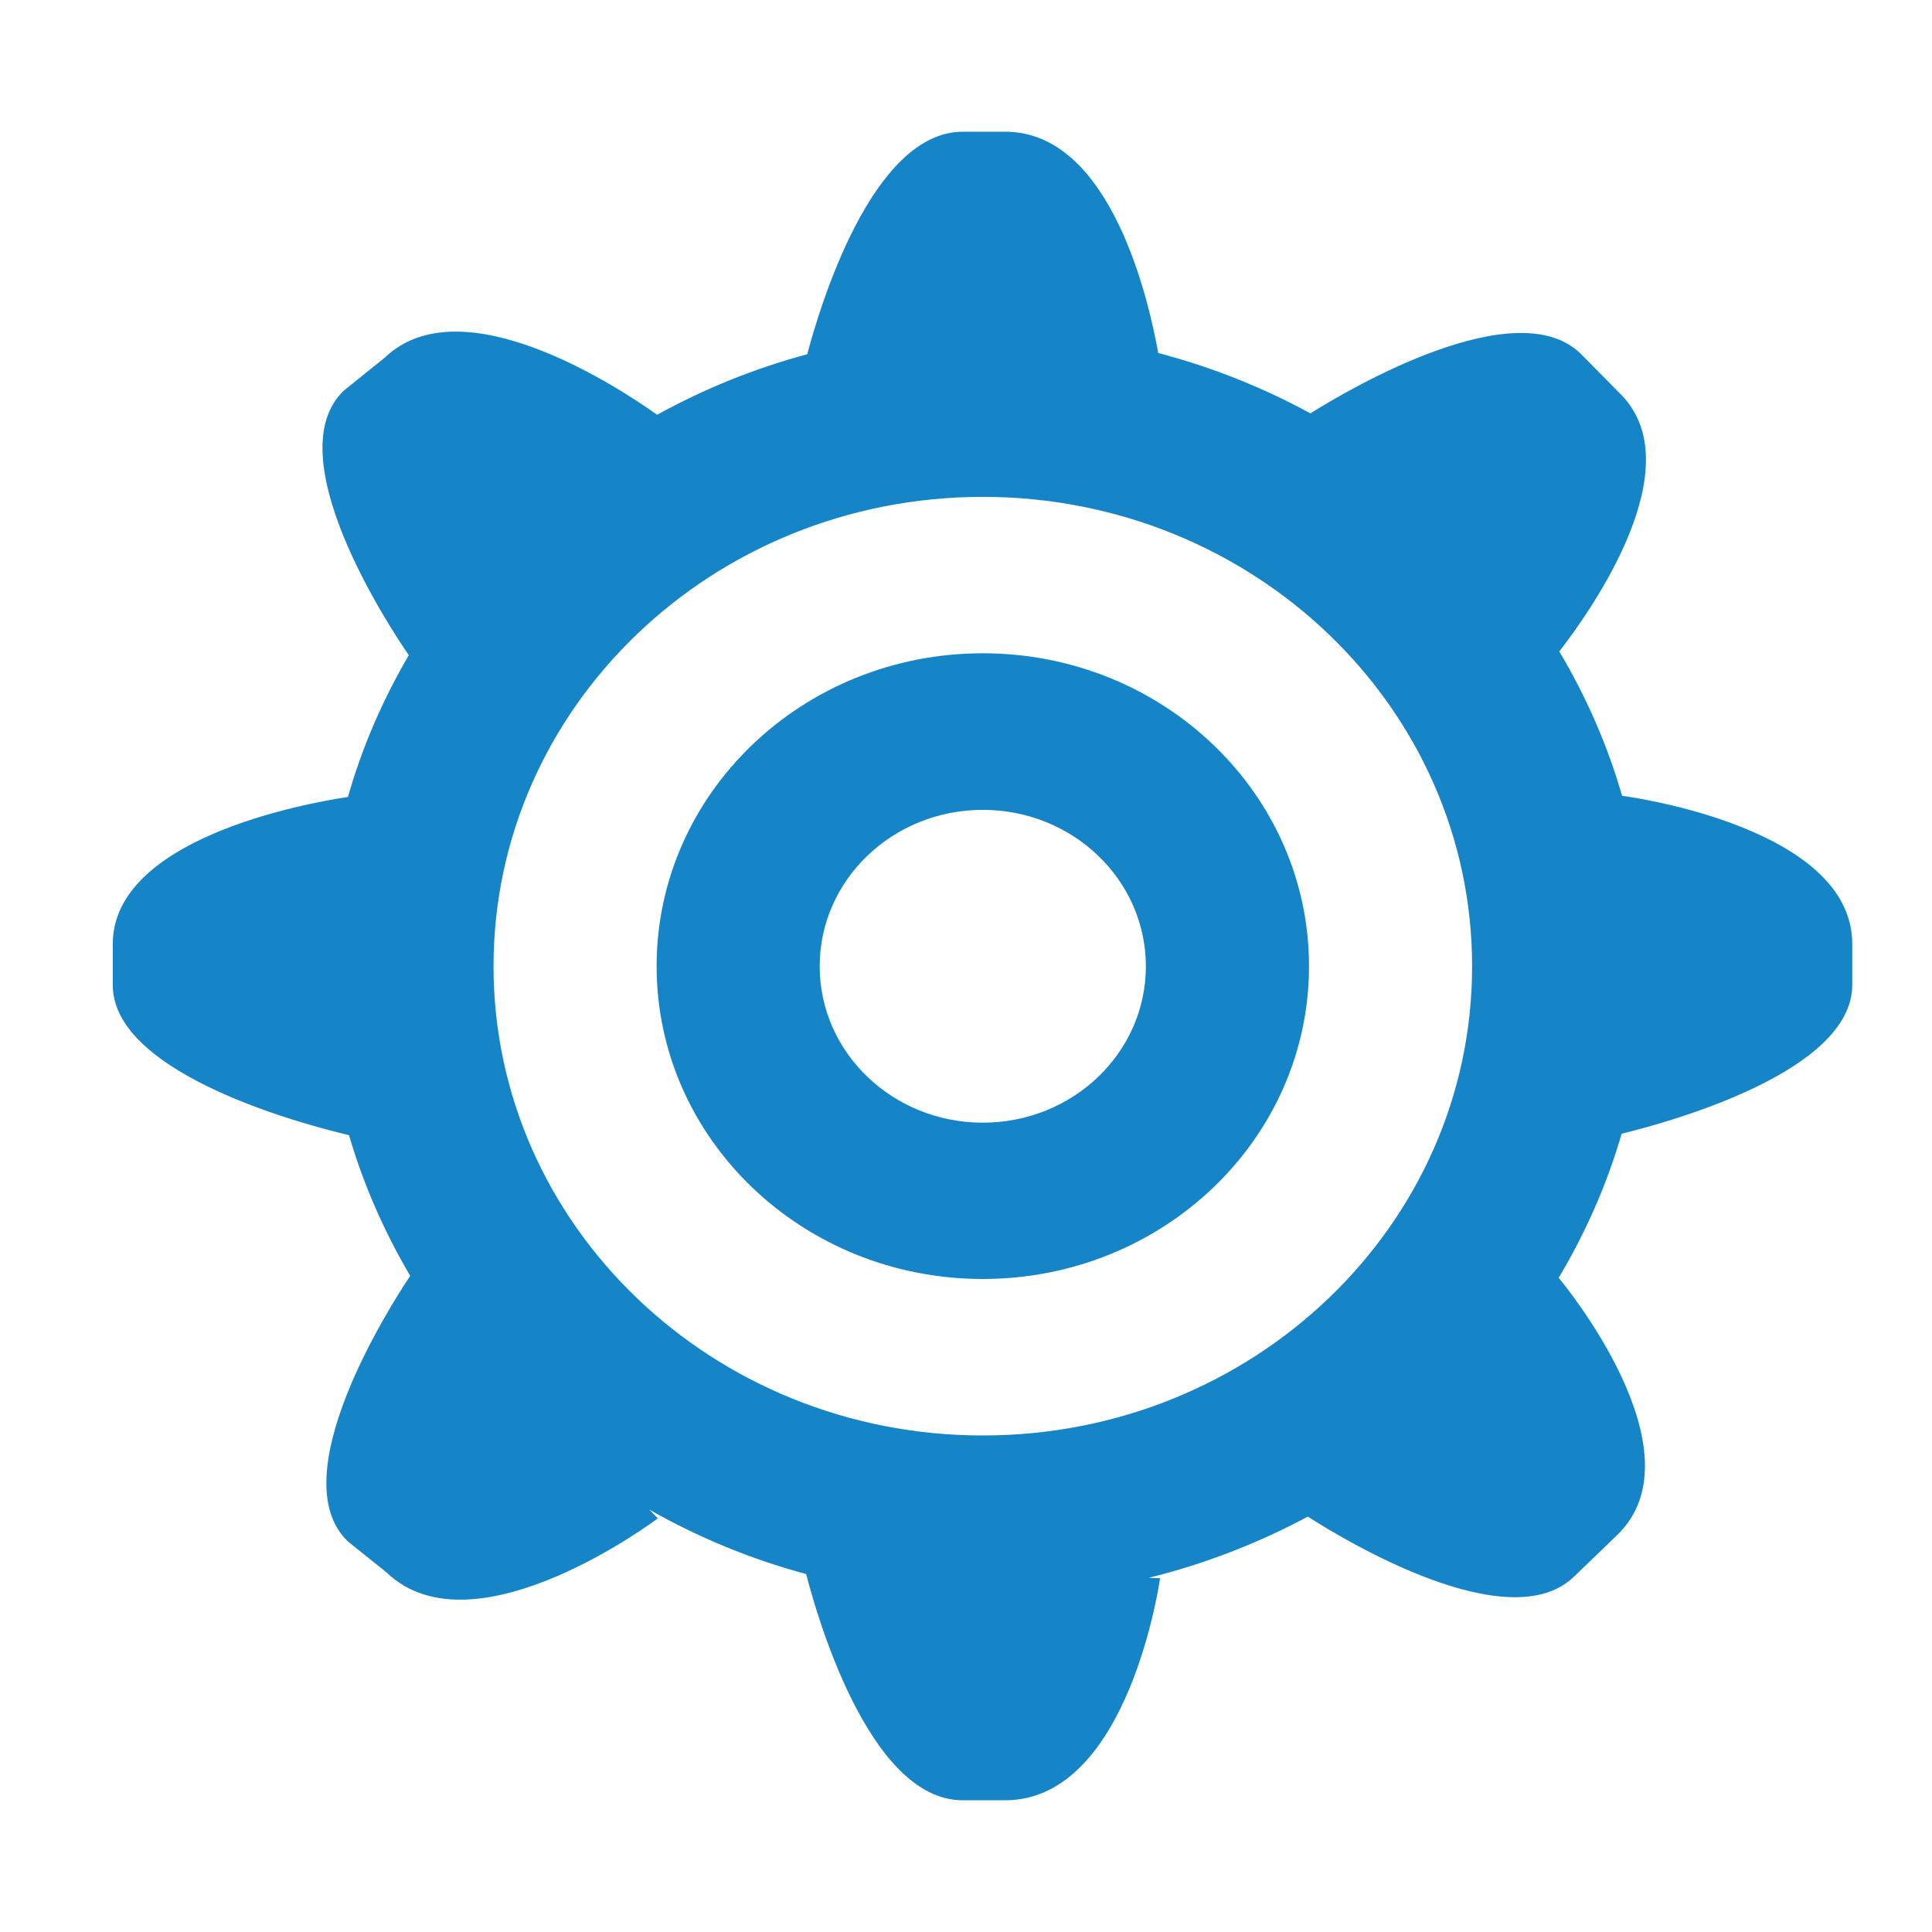 <?xml version="1.0" encoding="iso-8859-1"?>
<!-- Generator: Adobe Illustrator 16.0.0, SVG Export Plug-In . SVG Version: 6.00 Build 0)  -->
<!DOCTYPE svg PUBLIC "-//W3C//DTD SVG 1.1//EN" "http://www.w3.org/Graphics/SVG/1.1/DTD/svg11.dtd">
<svg version="1.1" id="&#x56FE;&#x5C42;_1" xmlns="http://www.w3.org/2000/svg" xmlns:xlink="http://www.w3.org/1999/xlink" x="0px"
	 y="0px" width="22px" height="22px" viewBox="0 0 22 22" style="enable-background:new 0 0 22 22;" xml:space="preserve">
<g id="COG">
	<g>
		<path style="fill-rule:evenodd;clip-rule:evenodd;fill:#1685C8;" d="M18.471,9.062c-0.167-0.581-0.41-1.131-0.715-1.644
			c0.348-0.447,1.542-2.121,0.681-2.947l-0.441-0.447c-0.736-0.706-2.617,0.396-3.074,0.683c-0.54-0.294-1.12-0.527-1.733-0.687
			C13.089,3.459,12.66,1.5,11.448,1.5h-0.485c-1.04,0-1.637,2.026-1.771,2.534C8.588,4.195,8.016,4.43,7.483,4.723
			c-0.421-0.3-2.223-1.494-3.102-0.65L3.915,4.448c-0.767,0.735,0.507,2.674,0.74,3.013C4.36,7.965,4.124,8.505,3.962,9.075
			c-0.509,0.077-2.678,0.479-2.678,1.676v0.465c0,1.037,2.275,1.613,2.69,1.71c0.165,0.564,0.402,1.102,0.697,1.602
			c-0.245,0.367-1.469,2.297-0.709,3.025l0.441,0.354c1,0.957,3.088-0.617,3.088-0.617l-0.098-0.1
			c0.554,0.314,1.153,0.564,1.787,0.734c0.104,0.408,0.704,2.576,1.781,2.576h0.485c1.413,0,1.764-2.529,1.764-2.529l-0.13-0.004
			c0.641-0.158,1.248-0.395,1.812-0.697c0.441,0.283,2.291,1.393,3.029,0.686l0.491-0.473c0.985-0.945-0.618-2.879-0.663-2.932
			c0.305-0.512,0.549-1.061,0.717-1.641c0.551-0.135,2.626-0.705,2.626-1.695v-0.465C21.094,9.438,18.625,9.082,18.471,9.062z
			 M11.191,16.346c-3.077,0-5.571-2.393-5.571-5.343c0-2.952,2.494-5.345,5.571-5.345s5.572,2.393,5.572,5.345
			C16.764,13.954,14.269,16.346,11.191,16.346z M11.191,7.439c-2.052,0-3.714,1.596-3.714,3.563c0,1.968,1.662,3.562,3.714,3.562
			s3.715-1.594,3.715-3.562C14.906,9.035,13.243,7.439,11.191,7.439z M11.191,12.784c-1.025,0-1.857-0.797-1.857-1.781
			c0-0.984,0.832-1.781,1.857-1.781c1.026,0,1.857,0.797,1.857,1.781C13.049,11.987,12.218,12.784,11.191,12.784z"/>
	</g>
</g>
</svg>
